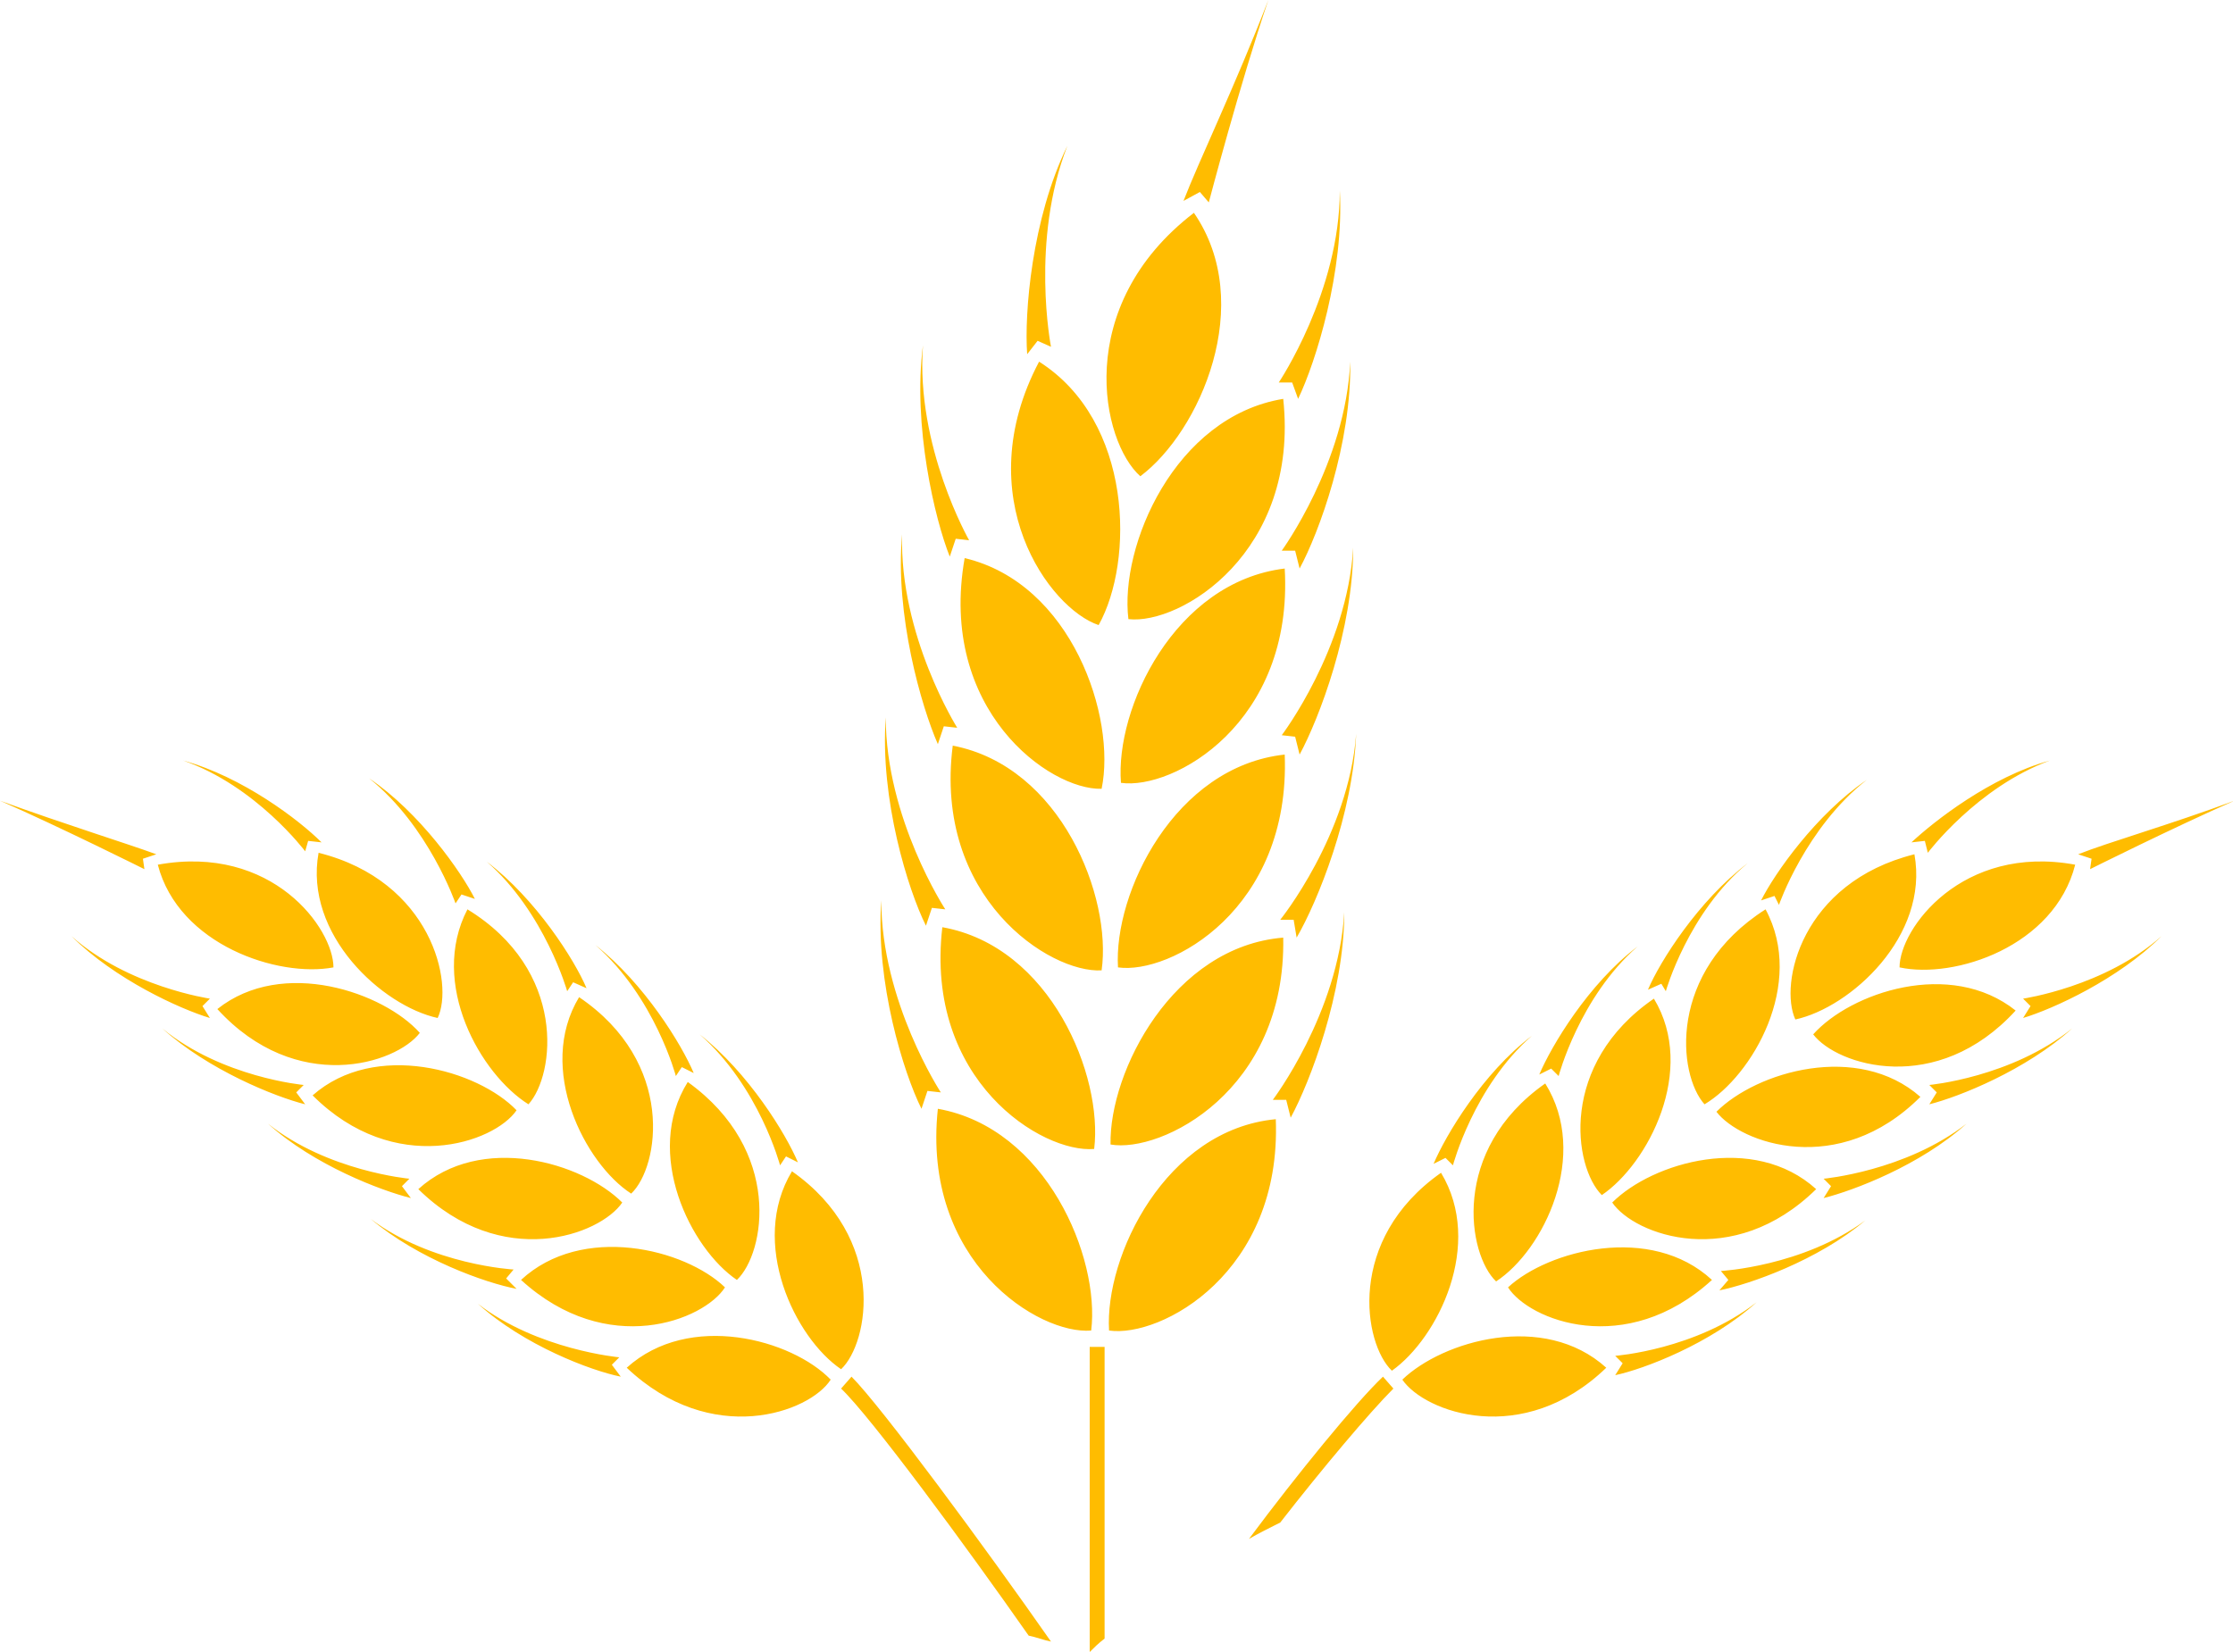 <svg version="1.1" id="图层_1" x="0px" y="0px" width="150px" height="111px" viewBox="0 0 150 111" enable-background="new 0 0 150 111" xml:space="preserve" xmlns:xml="http://www.w3.org/XML/1998/namespace" xmlns="http://www.w3.org/2000/svg" xmlns:xlink="http://www.w3.org/1999/xlink">
  <path fill="#FFBC00" d="M96.8,78.8c-6.4,4.5-5.2,11.5-3.3,13.3C96.6,89.9,99.7,83.6,96.8,78.8z M97.6,78.3c0,0,1.4-5.3,5.3-8.7
	c-3.3,2.5-5.8,6.7-6.6,8.6l0.8-0.4L97.6,78.3z M103.8,72.8c-6.4,4.5-5.2,11.5-3.3,13.3C103.7,84,106.8,77.6,103.8,72.8z M104.7,72.3
	c0,0,1.4-5.3,5.3-8.7c-3.3,2.5-5.8,6.7-6.6,8.6l0.8-0.4L104.7,72.3z M107.6,80.3c3.1-2.1,6.4-8.4,3.5-13.2
	C104.7,71.5,105.7,78.4,107.6,80.3z M111.9,66.6c0,0,1.5-5.3,5.5-8.6c-3.3,2.5-5.9,6.6-6.7,8.5l0.9-0.4L111.9,66.6z M114.5,74.2
	c3.2-1.9,6.8-8.1,4.1-13.1C112,65.3,112.7,72.2,114.5,74.2z M119.5,60.8c0,0,1.8-5.2,5.9-8.4c-3.4,2.3-6.2,6.3-7.1,8.1l0.9-0.3
	L119.5,60.8z M128.6,57.4c-7.6,1.9-9.1,8.7-8,11.1C124.3,67.7,129.6,62.9,128.6,57.4z M129.5,57.3c0,0,3.3-4.4,8.2-6.2
	c-4,1.1-7.8,4.1-9.3,5.5l0.9-0.1L129.5,57.3z M107.9,91.9c-4.2-3.8-11-1.8-13.7,0.8C95.7,94.9,102.3,97.3,107.9,91.9z M118,87.5
	c-4.1,3.2-9.5,3.6-9.5,3.6l0.5,0.5l-0.5,0.8C110.4,92,114.9,90.3,118,87.5z M101.3,86.5c1.4,2.2,7.9,4.8,13.7-0.5
	C110.9,82.2,104,84,101.3,86.5z M115.6,85.4l0.5,0.6l-0.6,0.7c2-0.4,6.6-2,9.8-4.7C121.1,85.1,115.6,85.4,115.6,85.4z M122,79.9
	c-4.2-3.8-11-1.8-13.7,0.9C109.8,83,116.4,85.4,122,79.9z M122.5,79.2l0.5,0.5l-0.5,0.8c2-0.5,6.5-2.2,9.6-5
	C128,78.7,122.5,79.2,122.5,79.2z M129,73.7c-4.2-3.7-11-1.7-13.7,1C116.9,76.8,123.5,79.2,129,73.7z M129.6,72.9l0.5,0.5l-0.5,0.8
	c2-0.5,6.5-2.3,9.6-5.1C135.1,72.4,129.6,72.9,129.6,72.9z M135.4,67.9c-4.4-3.5-11.1-1.2-13.6,1.6
	C123.4,71.6,130.1,73.7,135.4,67.9z M135.9,67.1l0.5,0.5l-0.5,0.8c2-0.6,6.4-2.6,9.3-5.5C141.4,66.3,135.9,67.1,135.9,67.1z
	 M127.6,65c3.7,0.8,10.4-1.4,11.8-6.9C131.8,56.7,127.6,62.4,127.6,65z M140.4,58.4c0,0,5.6-2.8,9.7-4.6c-4.3,1.6-8.5,2.8-10.5,3.6
	l0.9,0.3L140.4,58.4z M93.6,93.3l-0.7-0.8c-1.8,1.7-5.8,6.6-9,10.9c0.7-0.4,1.3-0.7,2.1-1.1C88.8,98.7,92,94.9,93.6,93.3z M56.5,92
	c1.9-1.8,3.1-8.8-3.3-13.3C50.3,83.5,53.4,89.9,56.5,92z M52.4,78.3l0.4-0.6l0.8,0.4c-0.8-1.9-3.3-6-6.6-8.6
	C51,73,52.4,78.3,52.4,78.3z M46.2,72.7c-3,4.8,0.2,11.2,3.3,13.3C51.4,84.2,52.6,77.3,46.2,72.7z M45.4,72.3l0.4-0.6l0.8,0.4
	c-0.8-1.9-3.3-6-6.6-8.6C44,67,45.4,72.3,45.4,72.3z M38.9,67c-2.9,4.8,0.4,11.2,3.5,13.2C44.3,78.4,45.4,71.4,38.9,67z M38.1,66.6
	l0.4-0.6l0.9,0.4c-0.8-1.9-3.4-6-6.7-8.5C36.6,61.3,38.1,66.6,38.1,66.6z M31.4,61.1c-2.6,5,0.9,11.1,4.1,13.1
	C37.3,72.2,38.1,65.2,31.4,61.1z M30.6,60.7l0.4-0.6l0.9,0.3c-0.9-1.8-3.7-5.8-7.1-8.1C28.8,55.5,30.6,60.7,30.6,60.7z M21.4,57.3
	c-1,5.5,4.3,10.3,8,11.1C30.5,66.1,29,59.2,21.4,57.3z M20.5,57.2l0.2-0.7l0.9,0.1c-1.5-1.5-5.3-4.4-9.3-5.5
	C17.2,52.8,20.5,57.2,20.5,57.2z M55.8,92.7c-2.6-2.7-9.5-4.6-13.7-0.8C47.8,97.3,54.4,94.9,55.8,92.7z M41.1,91.7l0.5-0.5
	c0,0-5.5-0.5-9.5-3.6c3.1,2.8,7.6,4.5,9.6,4.9L41.1,91.7z M48.7,86.5C46,83.9,39.1,82.2,35,86C40.8,91.3,47.3,88.7,48.7,86.5z
	 M34,85.9l0.5-0.6c0,0-5.5-0.3-9.6-3.4c3.2,2.7,7.7,4.3,9.8,4.7L34,85.9z M28.1,79.9c5.6,5.5,12.2,3.1,13.7,0.9
	C39.1,78.1,32.3,76.1,28.1,79.9z M27,79.7l0.5-0.5c0,0-5.5-0.5-9.5-3.7c3.1,2.8,7.6,4.5,9.6,5L27,79.7z M21,73.6
	c5.5,5.5,12.2,3.2,13.7,1C32.1,71.9,25.2,69.9,21,73.6z M19.9,73.4l0.5-0.5c0,0-5.5-0.5-9.5-3.8c3.1,2.8,7.6,4.6,9.6,5.1L19.9,73.4z
	 M14.6,67.8c5.3,5.8,12,3.7,13.6,1.6C25.8,66.7,19,64.3,14.6,67.8z M4.8,62.9c2.9,2.9,7.3,4.9,9.3,5.5l-0.5-0.8l0.5-0.5
	C14.1,67.1,8.6,66.3,4.8,62.9z M22.4,65c0-2.6-4.1-8.3-11.8-6.9C12,63.5,18.7,65.7,22.4,65z M9.6,57.7l0.9-0.3
	c-1.9-0.7-6.1-2-10.5-3.6c4.1,1.8,9.7,4.6,9.7,4.6L9.6,57.7z M57.2,92.5l-0.7,0.8c2,1.9,8.4,10.6,12.6,16.6c0.5,0.1,1,0.3,1.5,0.4
	C66.2,104,59.2,94.5,57.2,92.5z M63,74.5c-1.1,10.3,6.8,15.2,10.3,14.9C73.9,84.5,70.3,75.8,63,74.5z M62.3,73.3l0.9,0.1
	c0,0-4-6.1-4-12.9c-0.4,5.5,1.5,11.6,2.7,14L62.3,73.3z M63.3,62.3C62.1,72.6,70,77.5,73.5,77.2C74.1,72.3,70.6,63.6,63.3,62.3z
	 M62.6,61l0.9,0.1c0,0-4-6.1-4-12.9c-0.4,5.5,1.5,11.6,2.7,14L62.6,61z M74,65.2c0.7-4.9-2.7-13.7-10-15.1
	C62.7,60.3,70.5,65.4,74,65.2z M63.4,48.8l0.9,0.1c0,0-3.9-6.2-3.7-13C60.1,41.3,61.9,47.5,63,50L63.4,48.8z M64.8,37.5
	C63,47.7,70.5,53.1,74,53C75,48.2,72,39.2,64.8,37.5z M64.2,36.2l0.9,0.1c0,0-3.6-6.3-3.1-13.1c-0.7,5.4,0.8,11.7,1.8,14.2
	L64.2,36.2z M73.8,42c2.4-4.3,2.3-13.7-4-17.7C65,33.4,70.5,40.9,73.8,42z M69.7,22.9l0.9,0.4c0,0-1.4-7.1,1.1-13.5
	c-2.4,4.9-2.9,11.3-2.7,14L69.7,22.9z M74.5,89.4c3.5,0.5,11.6-3.9,11.2-14.2C78.3,75.9,74.2,84.4,74.5,89.4z M86.7,75.1
	c1.3-2.4,3.6-8.4,3.6-13.8c-0.4,6.8-4.8,12.6-4.8,12.6h0.9L86.7,75.1z M74.6,76.9C78,77.5,86.4,73.3,86.2,63
	C78.8,63.6,74.5,72,74.6,76.9z M86,61.8h0.9l0.2,1.2c1.4-2.4,3.8-8.3,4-13.7C90.6,56.1,86,61.8,86,61.8z M75.1,65
	c3.5,0.5,11.6-3.9,11.2-14.3C78.9,51.5,74.8,60,75.1,65z M87,49.5l0.3,1.2c1.3-2.4,3.6-8.4,3.6-13.9c-0.4,6.8-4.8,12.6-4.8,12.6
	L87,49.5z M75.3,52.6c3.5,0.5,11.6-4,11-14.4C78.9,39.1,74.9,47.6,75.3,52.6z M87,37l0.3,1.2c1.3-2.4,3.5-8.4,3.4-13.9
	C90.4,31.1,86.1,37,86.1,37H87z M86.2,26.8c-7.3,1.2-11,9.9-10.4,14.8C79.3,42,87.3,37.1,86.2,26.8z M87.2,26.8
	c1.2-2.5,3.1-8.6,2.8-14c0,6.8-4.1,12.9-4.1,12.9h0.9L87.2,26.8z M76.6,32c4-3,7.8-11.6,3.6-17.7C72,20.6,74,29.7,76.6,32z
	 M81.2,13.6c0,0,2.1-8,4-13.6c-2.2,5.7-4.7,10.9-5.7,13.5l1.1-0.6L81.2,13.6z M74.2,90.5h-1V111c0.3-0.3,0.6-0.6,1-0.9V90.5z" class="color c1"/>
</svg>